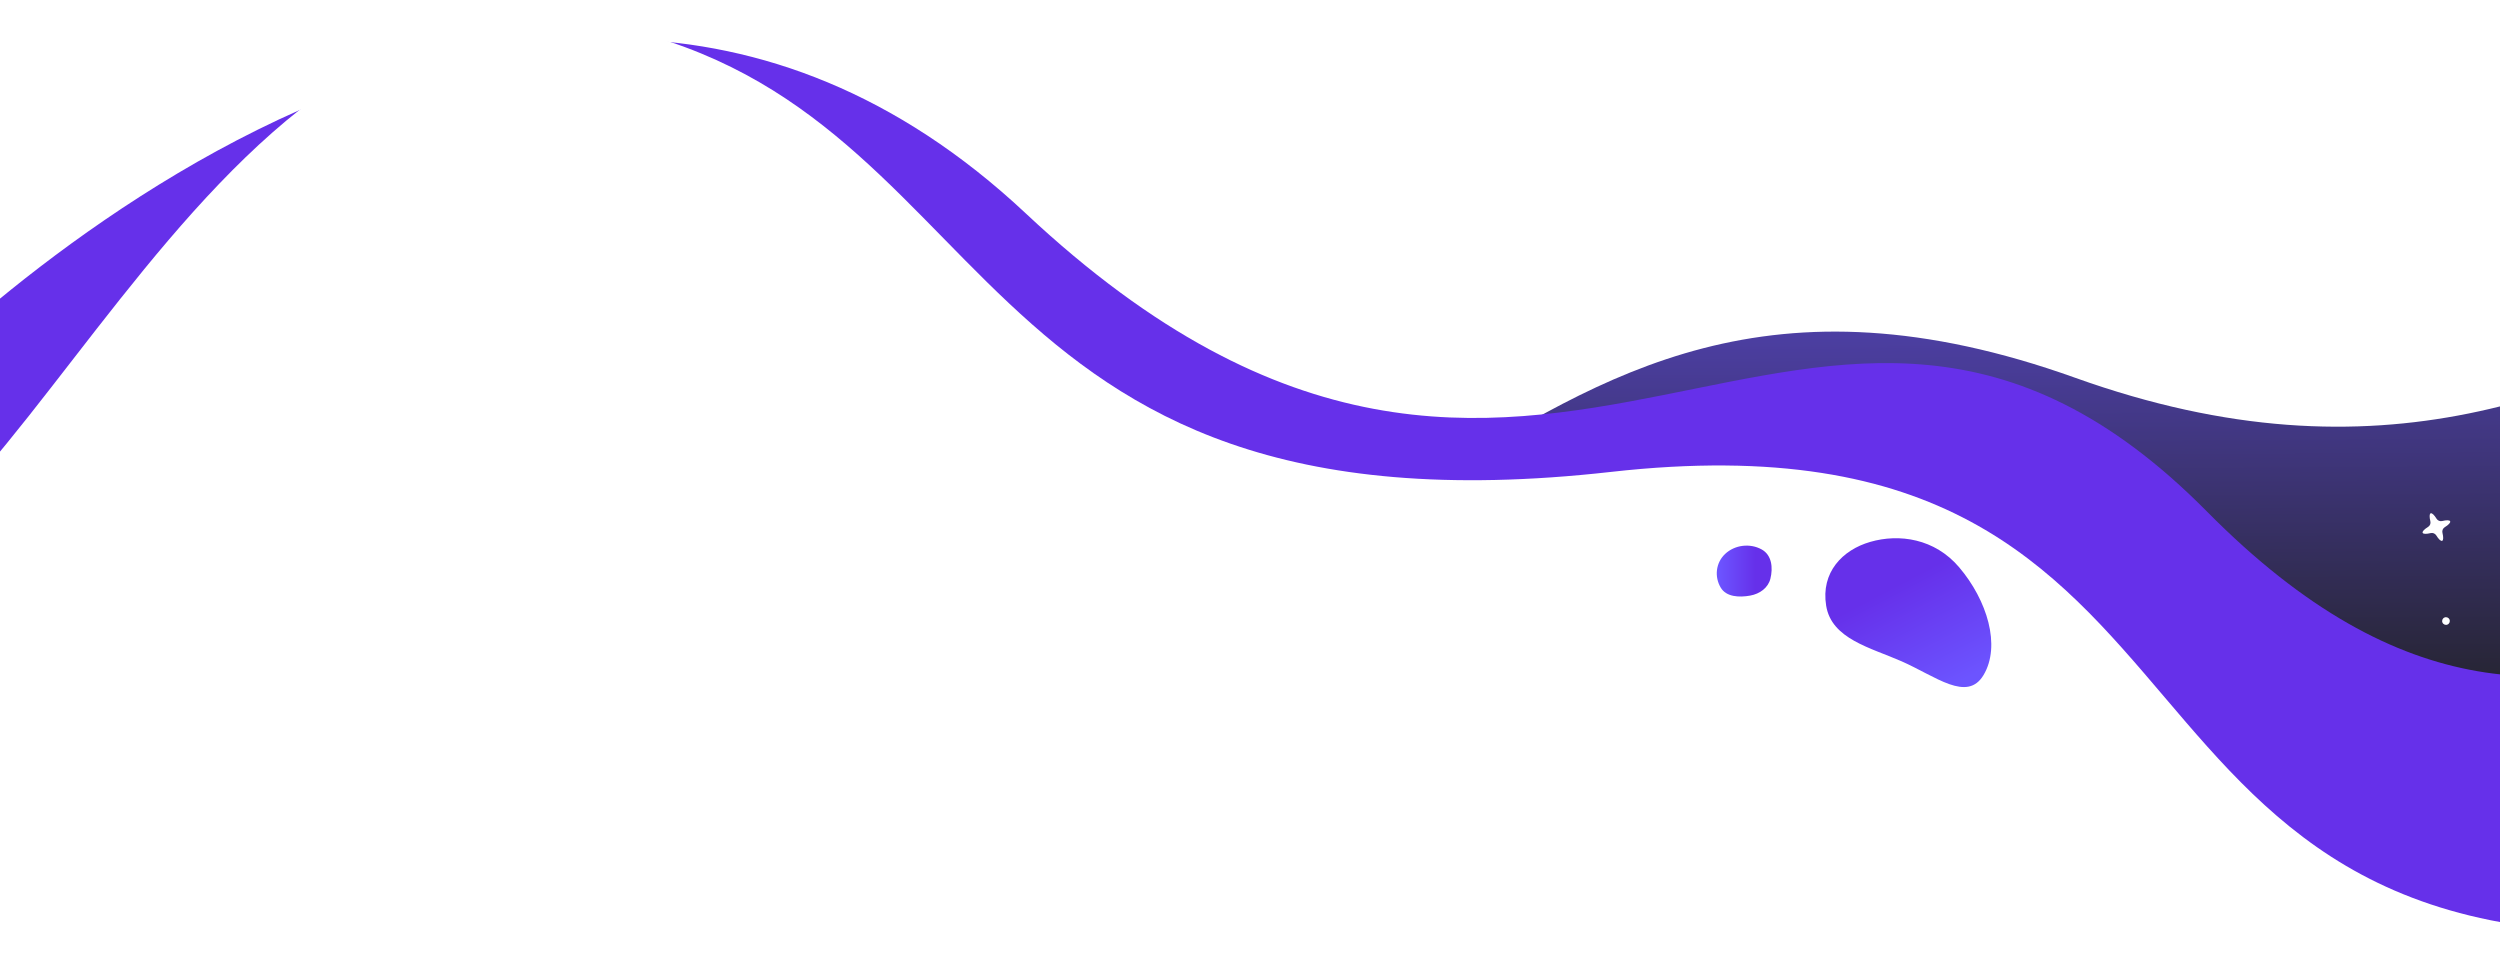 <svg width="1440" height="557" viewBox="0 0 1440 557" fill="none" xmlns="http://www.w3.org/2000/svg">
    <g clip-path="url(#clip0_9182_247207)">
        <g filter="url(#filter0_d_9182_247207)">
            <path d="M1981.02 85.582C2312.22 178.363 2099.16 437.42 2099.16 437.42L2024.23 497.895L1515.5 544.036L1373.5 533.501L239.683 457.501C197.556 359.013 182.874 237.79 425.712 323.293C805.39 456.978 832.901 85.374 1185.76 211.705C1538.63 338.036 1649.83 -7.199 1981.02 85.582Z"
                  fill="url(#paint0_linear_9182_247207)"/>
        </g>
        <path d="M1400.06 295.667C1400.82 295.351 1402.12 296.626 1403.46 298.79C1404.13 299.884 1405.44 300.42 1406.68 300.114C1409.15 299.509 1410.98 299.52 1411.3 300.277C1411.61 301.033 1410.34 302.342 1408.17 303.672C1407.08 304.345 1406.54 305.652 1406.85 306.898C1407.45 309.368 1407.44 311.198 1406.69 311.514C1405.92 311.832 1404.61 310.555 1403.29 308.39C1402.61 307.295 1401.3 306.757 1400.06 307.063C1397.59 307.67 1395.76 307.658 1395.44 306.902C1395.13 306.145 1396.4 304.837 1398.57 303.505C1399.66 302.832 1400.2 301.524 1399.89 300.277C1399.29 297.811 1399.3 295.985 1400.06 295.667Z"
              fill="white"/>
        <path d="M1408.03 355.675C1409.16 355.204 1410.45 355.735 1410.92 356.862C1411.4 357.989 1410.86 359.284 1409.74 359.755C1408.61 360.226 1407.32 359.694 1406.84 358.568C1406.37 357.441 1406.9 356.146 1408.03 355.675Z"
              fill="white"/>
        <g filter="url(#filter1_d_9182_247207)">
            <path d="M581.187 116.966C879.66 396.74 1034.53 59.199 1261.55 288.693C1488.57 518.188 1624.66 250.624 1835.52 322.299L1847.31 550.108L-13.143 532.237L-79.643 230.394C-79.643 230.394 282.714 -162.808 581.187 116.966Z"
                  fill="#6630EA"/>
        </g>
        <path d="M144.107 1432.5C-291.477 1399.23 -73.848 1171.97 -175.076 1154.47C-276.304 1136.97 -231.533 1319.02 -314.249 1225.59C-396.966 1132.15 -220.377 1114.34 -240.569 935.213C-259.802 764.601 -616.159 -96.015 -450.21 278.598C-420.648 345.33 -156.779 344.093 -135.365 347.307C6.262 368.565 108.619 -29.408 344.15 13.475C579.681 56.357 546.461 314.741 927.92 271.821C1309.38 228.902 1182.91 573.801 1570.59 533.953C1958.27 494.105 1805.35 317.431 1850.96 52.284C1872.83 -74.829 1916.6 124.057 1901.11 156.914C1888.73 183.2 2395.63 1173.93 1906.95 904.807C1418.28 635.682 1465.21 1169.01 981.764 1115.7C498.321 1062.39 579.691 1465.77 144.107 1432.5Z"
              fill="white"/>
        <path fill-rule="evenodd" clip-rule="evenodd"
              d="M1128.48 326.76C1144.62 345.744 1152.62 371.965 1142.51 388.85C1133.06 404.609 1115.13 389.647 1095.29 380.901C1077.42 373.028 1054.99 368.068 1051.87 348.906C1048.74 329.65 1061.26 316.752 1077.29 312.119C1093.89 307.319 1114.37 310.152 1128.48 326.76Z"
              fill="url(#paint1_linear_9182_247207)"/>
        <path fill-rule="evenodd" clip-rule="evenodd"
              d="M1008.1 343.065C1001.67 344.227 994.348 343.828 991.157 338.506C987.423 332.276 988.231 324.165 993.696 319.043C999.27 313.819 1008 312.789 1014.68 316.454C1020.58 319.69 1021.32 326.985 1019.75 333.331C1018.45 338.58 1013.69 342.051 1008.1 343.065Z"
              fill="url(#paint2_linear_9182_247207)"/>
    </g>
    <defs>
        <filter id="filter0_d_9182_247207" x="201.874" y="52.497" width="1997.33" height="520.422"
                filterUnits="userSpaceOnUse" color-interpolation-filters="sRGB">
            <feFlood flood-opacity="0" result="BackgroundImageFix"/>
            <feColorMatrix in="SourceAlpha" type="matrix" values="0 0 0 0 0 0 0 0 0 0 0 0 0 0 0 0 0 0 127 0"
                           result="hardAlpha"/>
            <feOffset dx="9.628" dy="5.925"/>
            <feGaussianBlur stdDeviation="11.479"/>
            <feComposite in2="hardAlpha" operator="out"/>
            <feColorMatrix type="matrix" values="0 0 0 0 0.379 0 0 0 0 0.255 0 0 0 0 0.013 0 0 0 0.1 0"/>
            <feBlend mode="normal" in2="BackgroundImageFix" result="effect1_dropShadow_9182_247207"/>
            <feBlend mode="normal" in="SourceGraphic" in2="effect1_dropShadow_9182_247207" result="shape"/>
        </filter>
        <filter id="filter1_d_9182_247207" x="-92.974" y="-0.558" width="1972.87" height="579.549"
                filterUnits="userSpaceOnUse" color-interpolation-filters="sRGB">
            <feFlood flood-opacity="0" result="BackgroundImageFix"/>
            <feColorMatrix in="SourceAlpha" type="matrix" values="0 0 0 0 0 0 0 0 0 0 0 0 0 0 0 0 0 0 127 0"
                           result="hardAlpha"/>
            <feOffset dx="9.628" dy="5.925"/>
            <feGaussianBlur stdDeviation="11.479"/>
            <feComposite in2="hardAlpha" operator="out"/>
            <feColorMatrix type="matrix" values="0 0 0 0 0.379 0 0 0 0 0.255 0 0 0 0 0.013 0 0 0 0.1 0"/>
            <feBlend mode="normal" in2="BackgroundImageFix" result="effect1_dropShadow_9182_247207"/>
            <feBlend mode="normal" in="SourceGraphic" in2="effect1_dropShadow_9182_247207" result="shape"/>
        </filter>
        <linearGradient id="paint0_linear_9182_247207" x1="1650.58" y1="91.567" x2="1653.93" y2="636.698"
                        gradientUnits="userSpaceOnUse">
            <stop stop-color="#5D4AD4"/>
            <stop offset="0.593" stop-color="#212123"/>
        </linearGradient>
        <linearGradient id="paint1_linear_9182_247207" x1="1096.22" y1="409.941" x2="1065.42" y2="351.109"
                        gradientUnits="userSpaceOnUse">
            <stop stop-color="#6C54FF"/>
            <stop offset="1" stop-color="#6630EA"/>
        </linearGradient>
        <linearGradient id="paint2_linear_9182_247207" x1="990.746" y1="316.314" x2="1011.11" y2="316.439"
                        gradientUnits="userSpaceOnUse">
            <stop stop-color="#6C54FF"/>
            <stop offset="1" stop-color="#6630EA"/>
        </linearGradient>
        <clipPath id="clip0_9182_247207">
            <rect width="1800" height="557" fill="white" transform="translate(-180)"/>
        </clipPath>
    </defs>
</svg>

